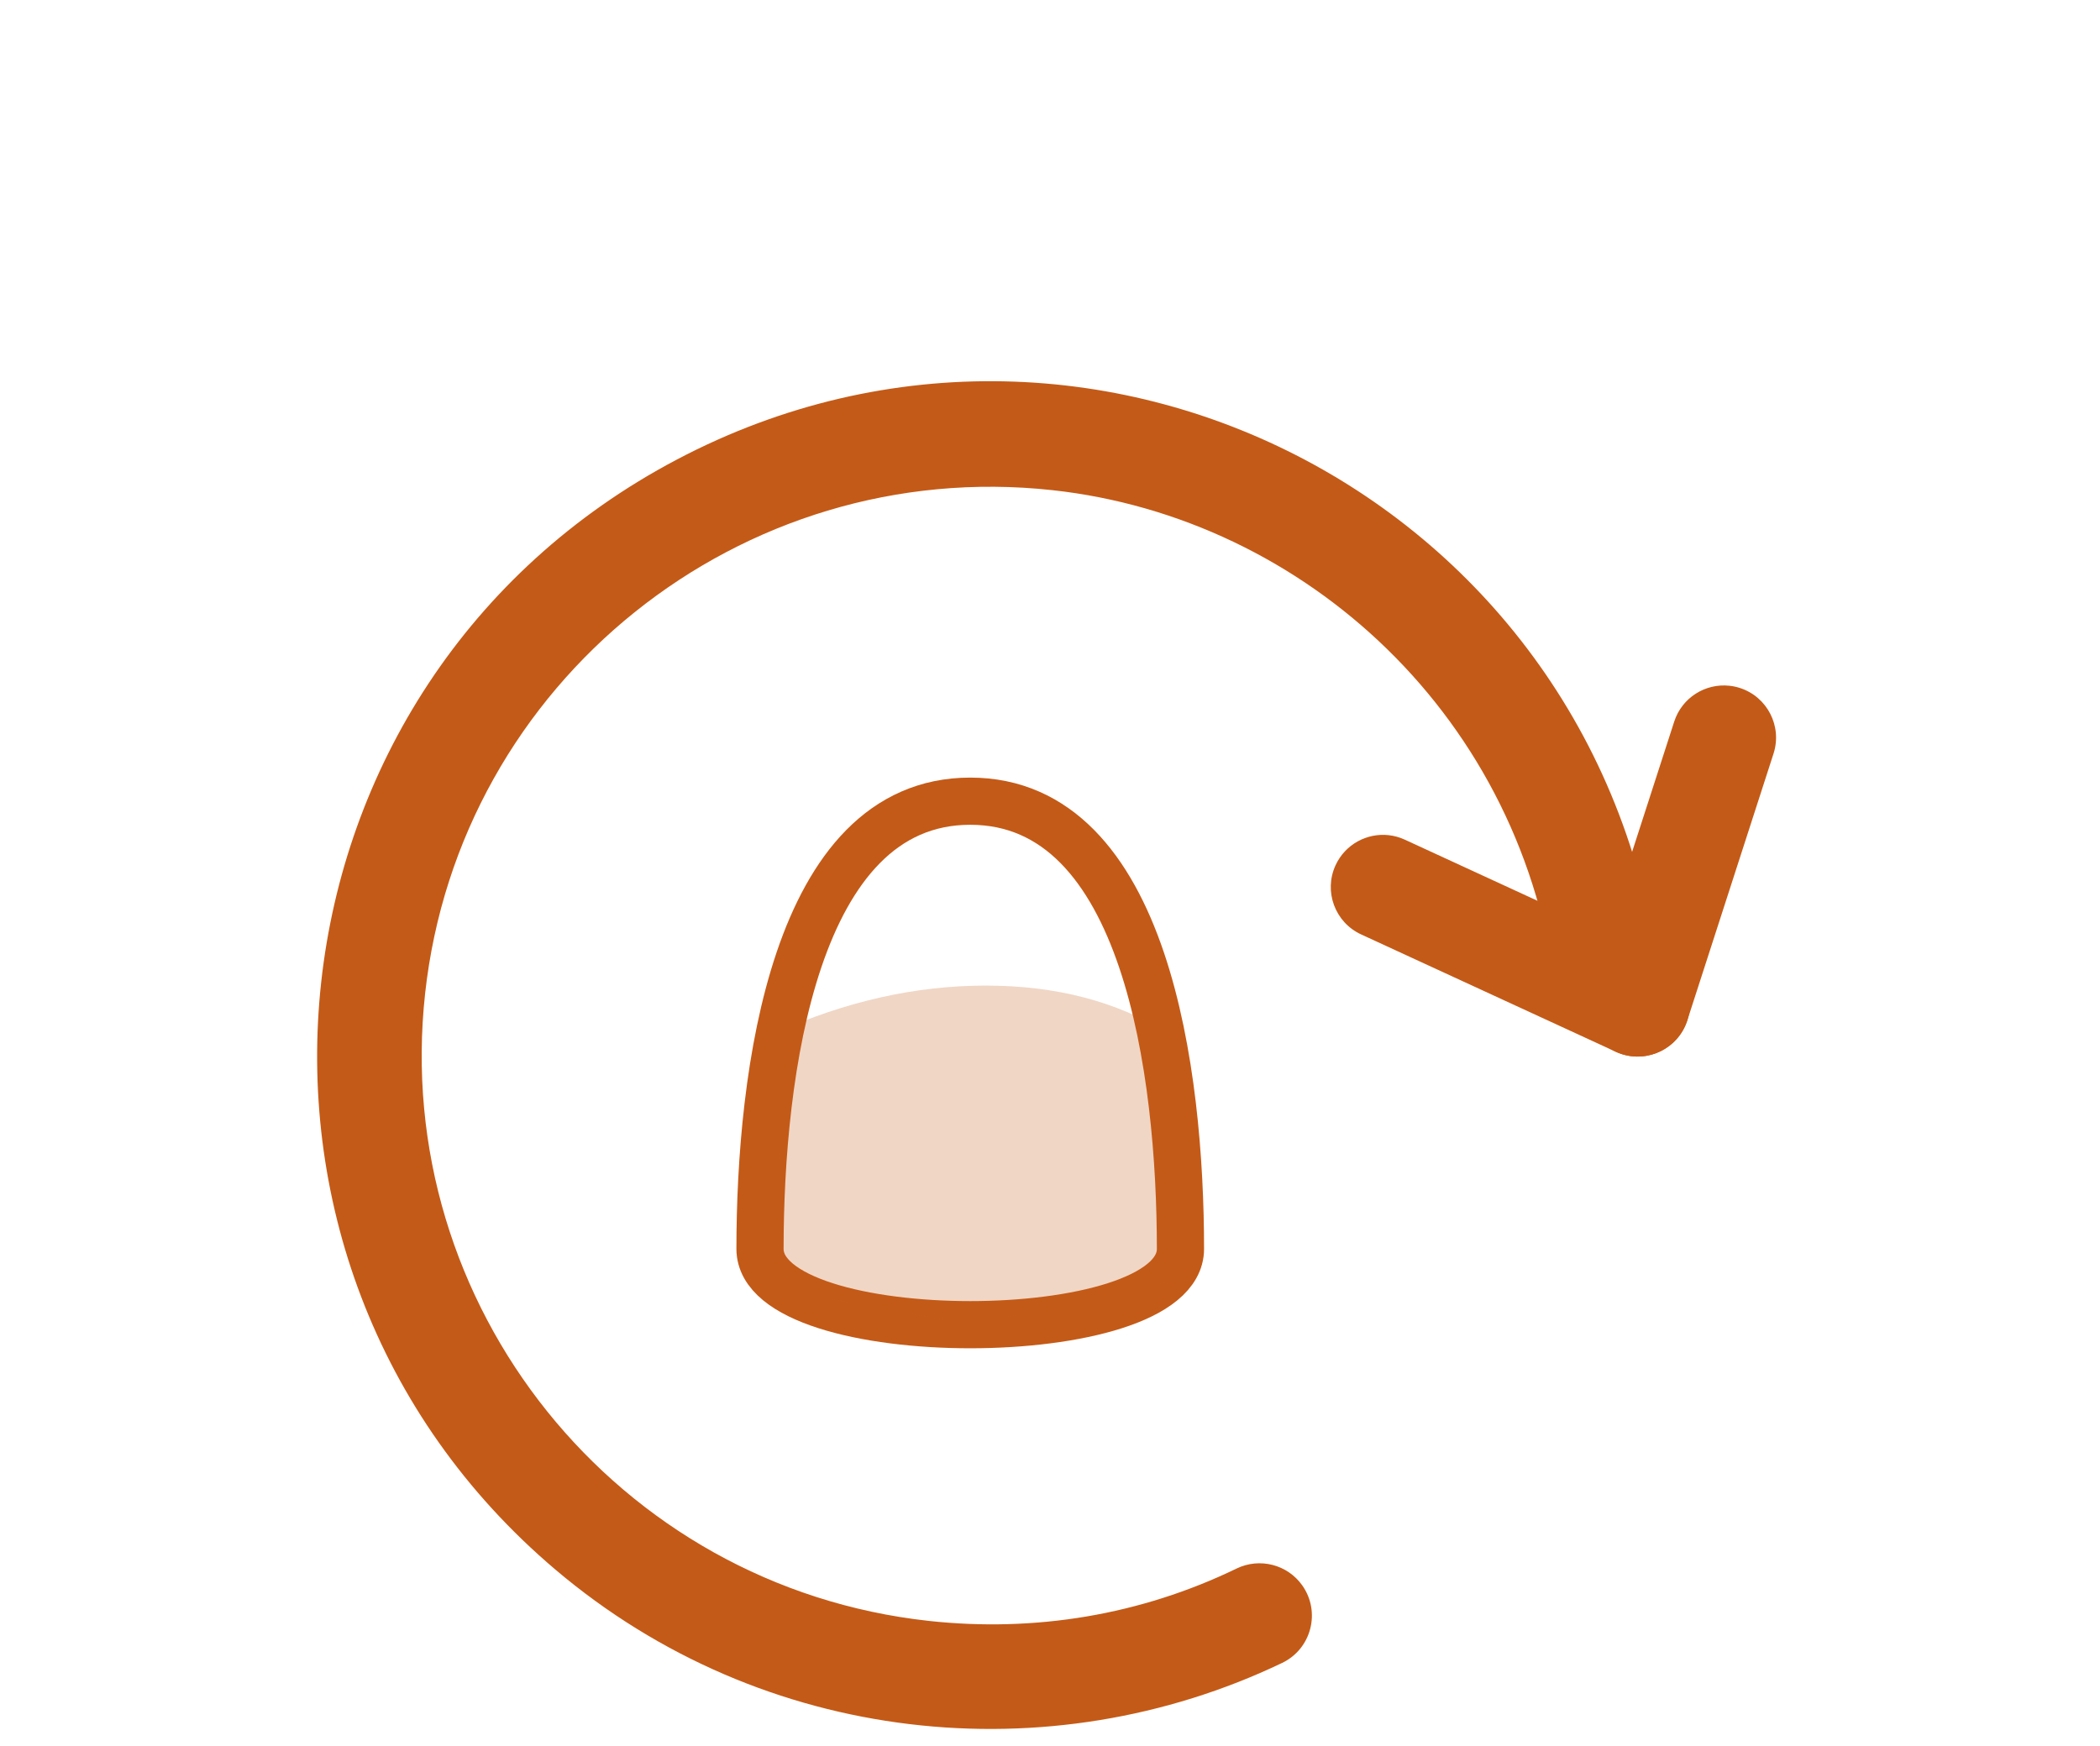 <?xml version="1.0" encoding="UTF-8"?>
<svg viewBox="0 0 89 74" version="1.1" xmlns="http://www.w3.org/2000/svg" xmlns:xlink="http://www.w3.org/1999/xlink">
    <title>sameday</title>
    <defs>
        <rect id="path-1" x="0" y="0" width="88" height="88"></rect>
    </defs>
    <g id="Design" stroke="none" stroke-width="1" fill="none" fill-rule="evenodd">
        <g id="Info-bar" transform="translate(-73, -2054)">
            <g id="sameday" transform="translate(73.492, 2054.65)">
                <mask id="mask-2" fill="white">
                    <use xlink:href="#path-1"></use>
                </mask>
                <g id="Rectangle"></g>
                <g id="SameDayCrown" mask="url(#mask-2)" fill="#C45A17">
                    <g transform="translate(12.948, 15.509)">
                        <path d="M59.857,12.91 C60.005,12.926 60.152,12.957 60.299,13.004 C61.461,13.38 62.099,14.627 61.723,15.789 L58.069,27.097 C57.693,28.259 56.446,28.897 55.284,28.521 C54.122,28.146 53.484,26.899 53.86,25.737 L57.515,14.429 C57.843,13.413 58.836,12.798 59.857,12.91" id="Fill-3"></path>
                        <path d="M45.412,19.243 C45.643,19.269 45.874,19.331 46.097,19.434 L56.89,24.408 C57.999,24.92 58.484,26.233 57.973,27.343 C57.462,28.452 56.148,28.937 55.039,28.425 L44.246,23.451 C43.137,22.94 42.652,21.626 43.163,20.517 C43.572,19.63 44.492,19.143 45.412,19.243" id="Fill-4"></path>
                        <path d="M10.1,50.377 C18.91,57.845 31.036,59.053 40.897,54.332 C42.138,53.738 42.546,52.169 41.751,51.045 C41.123,50.158 39.946,49.857 38.967,50.331 C34.91,52.297 30.426,53.043 25.919,52.55 C12.704,51.103 3.13,39.176 4.576,25.961 C6.023,12.747 17.95,3.173 31.165,4.619 C41.859,5.789 51.195,14.268 52.53,26.134 L57.027,26.627 C55.328,5.601 33.225,-6.157 15.25,3.319 C-2.653,12.757 -5.338,37.29 10.1,50.377" id="Fill-5"></path>
                    </g>
                </g>
                <path d="M31.718,52.291 C31.718,44.887 33.163,33.312 40.627,33.312 C48.092,33.312 49.537,44.887 49.537,52.291 C49.537,56.574 31.718,56.574 31.718,52.291 Z" id="Fill-1" stroke="#C45A17" stroke-width="2" mask="url(#mask-2)"></path>
                <path d="M32.77,54.056 L32.377,43.13 C35.347,41.796 38.317,41.129 41.287,41.129 C44.257,41.129 46.822,41.796 48.982,43.13 L48.982,53.695 L40.68,55.503 L32.77,54.056 Z" id="Path-10" fill="#C45A17" opacity="0.5" mask="url(#mask-2)"></path>
            </g>
        </g>
    </g>
</svg>